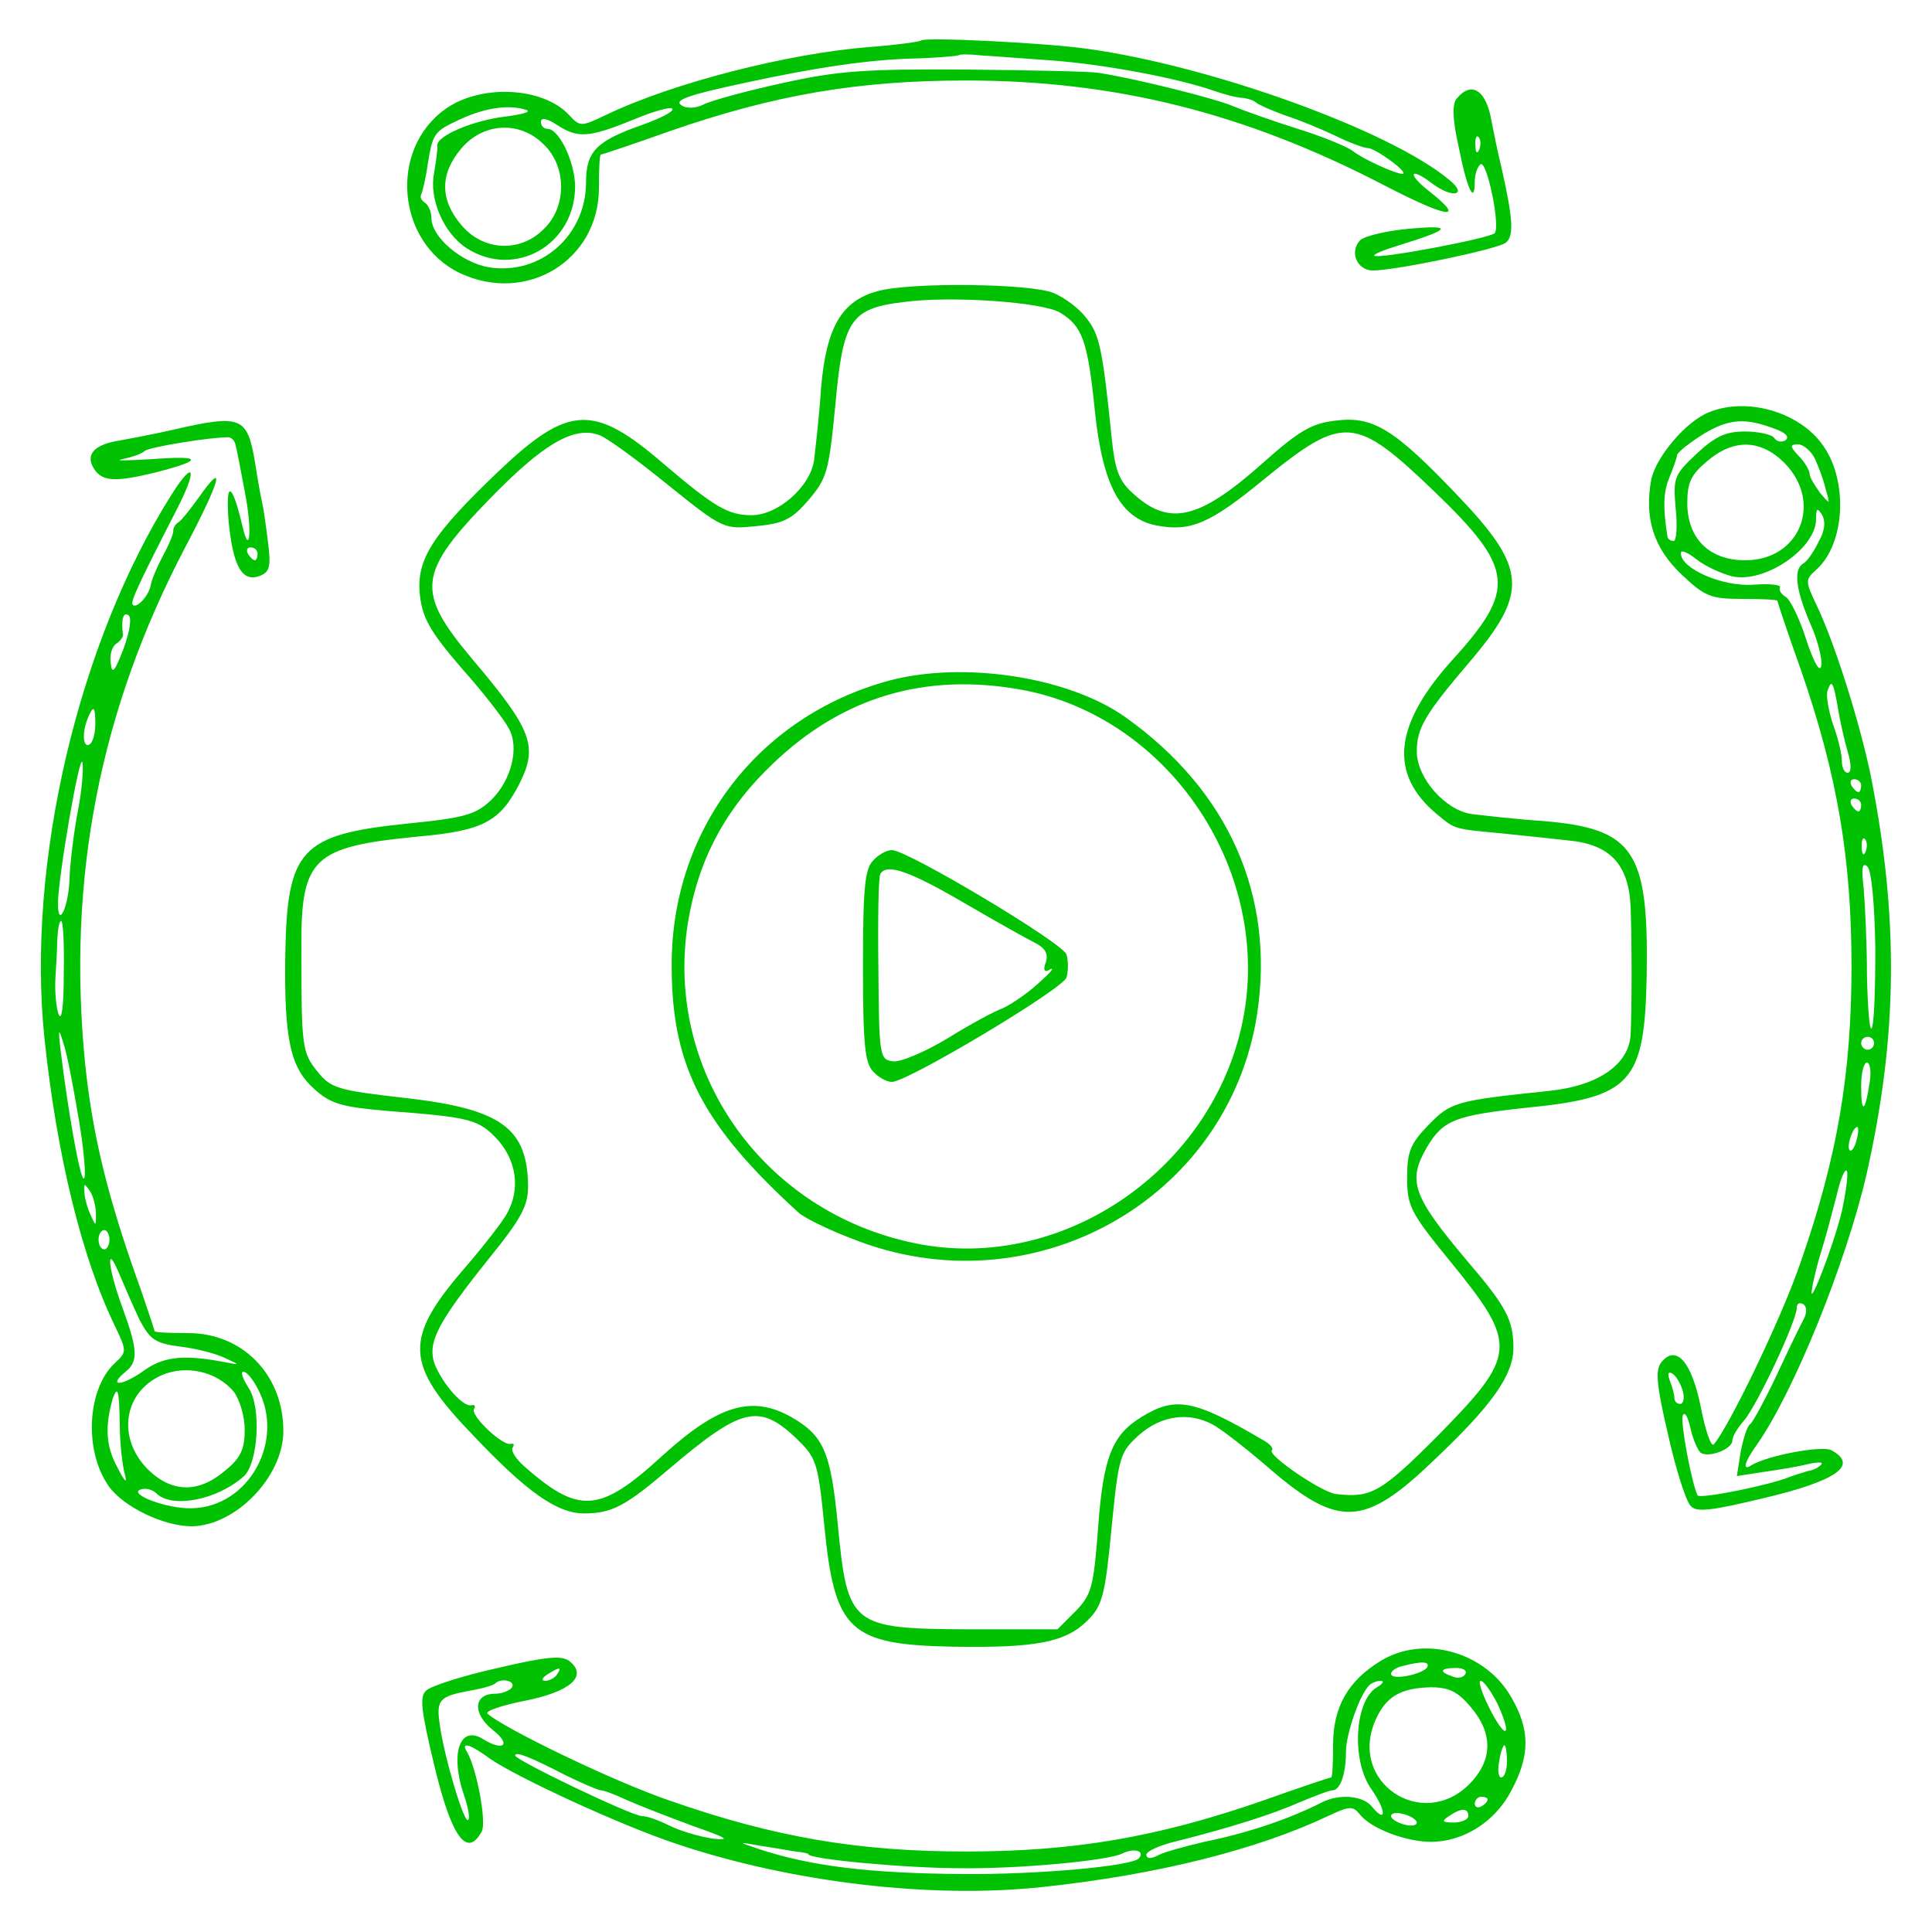 <svg  version="1.0" xmlns="http://www.w3.org/2000/svg"  width="300pt" height="300pt" viewBox="0 0 300 300"  preserveAspectRatio="xMidYMid meet">  <g transform="translate(0,300) scale(0.1,-0.1)" fill="#00c203" stroke="none"> <path d="M1430 2937 c-3 -2 -39 -7 -80 -10 -127 -10 -306 -56 -408 -105 -40 -19 -41 -19 -58 -1 -40 44 -137 49 -192 10 -89 -63 -76 -208 22 -255 104 -49 216 20 216 132 0 29 1 52 3 52 2 0 50 16 106 36 164 57 294 79 461 79 231 0 432 -50 648 -162 102 -53 130 -56 70 -9 -34 27 -28 37 6 11 32 -24 56 -18 26 6 -91 76 -367 176 -560 203 -60 9 -255 19 -260 13z m205 -31 c79 -6 193 -27 250 -47 17 -6 37 -11 45 -11 8 -1 17 -4 20 -7 3 -3 23 -12 45 -20 22 -7 58 -22 79 -32 22 -11 45 -19 50 -19 12 0 65 -39 54 -40 -11 0 -62 23 -78 36 -8 6 -46 22 -85 34 -38 12 -83 28 -100 35 -27 12 -156 44 -210 52 -11 2 -103 4 -205 5 -158 1 -199 -2 -285 -21 -55 -12 -110 -27 -122 -33 -11 -6 -27 -7 -34 -2 -14 8 7 16 96 35 115 25 194 36 260 38 38 1 71 4 73 5 2 2 17 2 35 0 18 -1 68 -5 112 -8z m-850 -87 c-51 -6 -107 -30 -106 -45 1 -5 -2 -24 -5 -43 -8 -40 15 -93 50 -116 75 -49 170 5 169 97 -1 38 -25 88 -43 88 -6 0 -10 5 -10 11 0 7 10 5 25 -5 32 -21 49 -20 118 8 31 13 59 21 61 17 3 -4 -19 -15 -47 -25 -71 -25 -87 -41 -87 -89 0 -83 -71 -145 -151 -132 -42 7 -89 47 -89 76 0 10 -5 21 -10 24 -6 4 -8 9 -6 13 2 4 7 24 10 46 8 49 10 52 49 70 38 18 75 24 102 16 12 -3 0 -7 -30 -11z m60 -44 c35 -34 35 -96 0 -130 -37 -38 -95 -35 -129 6 -33 39 -33 79 0 118 34 41 92 44 129 6z"/> <path d="M2262 2847 c-7 -8 -7 -31 3 -75 13 -66 25 -91 25 -54 0 11 4 23 9 27 10 6 31 -96 22 -107 -7 -8 -182 -41 -187 -35 -2 2 15 9 38 16 81 25 86 32 18 26 -35 -3 -70 -11 -78 -18 -17 -18 -5 -47 20 -47 35 0 193 33 206 43 13 10 12 35 -7 119 -6 24 -12 55 -15 70 -8 48 -31 63 -54 35z m35 -79 c-3 -8 -6 -5 -6 6 -1 11 2 17 5 13 3 -3 4 -12 1 -19z"/> <path d="M1363 2548 c-56 -15 -80 -56 -88 -150 -3 -46 -9 -96 -11 -113 -6 -41 -56 -85 -97 -85 -36 0 -57 12 -138 81 -107 92 -146 90 -253 -11 -105 -100 -130 -139 -124 -194 4 -36 16 -57 66 -115 34 -38 66 -80 72 -92 17 -30 4 -81 -28 -112 -24 -22 -40 -27 -131 -36 -164 -17 -185 -40 -188 -202 -2 -134 8 -177 45 -210 25 -23 43 -28 113 -34 131 -10 142 -13 172 -45 29 -33 35 -76 15 -113 -6 -12 -37 -52 -69 -89 -92 -107 -90 -147 14 -255 85 -90 132 -123 174 -123 43 0 64 11 133 70 111 94 138 101 195 48 33 -32 35 -37 45 -137 16 -164 39 -185 201 -188 129 -2 174 7 208 41 23 23 27 39 37 143 11 112 13 118 43 145 34 30 77 36 114 16 12 -6 52 -37 89 -69 107 -92 147 -90 255 14 90 85 123 132 123 174 0 43 -11 64 -70 133 -87 103 -95 126 -64 179 25 42 44 49 155 61 163 16 183 39 186 207 3 192 -20 226 -159 238 -46 3 -96 9 -113 11 -41 6 -85 56 -85 97 0 36 12 57 81 138 93 109 91 146 -18 260 -98 103 -131 123 -188 116 -37 -4 -57 -15 -113 -65 -101 -90 -147 -100 -204 -47 -21 19 -27 37 -32 87 -14 138 -19 159 -39 184 -11 15 -34 32 -51 39 -35 15 -223 17 -273 3z m284 -34 c34 -21 42 -44 53 -151 12 -117 40 -168 96 -179 53 -10 83 3 167 72 123 100 141 99 263 -18 126 -121 129 -153 29 -263 -91 -101 -99 -177 -23 -240 28 -23 25 -22 99 -29 30 -3 77 -8 104 -11 65 -6 94 -37 97 -103 2 -57 2 -156 0 -199 -3 -46 -50 -79 -127 -87 -144 -15 -152 -17 -187 -53 -28 -29 -33 -41 -33 -82 0 -44 5 -54 68 -131 105 -129 103 -144 -22 -271 -87 -87 -102 -95 -156 -89 -22 2 -108 61 -100 68 3 3 -3 10 -14 16 -107 63 -136 68 -188 36 -46 -28 -60 -62 -68 -174 -7 -91 -10 -102 -35 -128 l-28 -28 -139 0 c-181 1 -187 5 -202 162 -11 114 -22 139 -73 168 -61 34 -113 18 -199 -60 -98 -90 -130 -92 -216 -16 -12 11 -20 23 -17 28 3 5 2 7 -3 6 -12 -4 -63 44 -57 54 3 5 1 7 -4 6 -14 -4 -51 41 -59 70 -7 31 9 61 84 155 52 64 63 84 63 115 -1 90 -41 120 -190 137 -106 12 -116 15 -137 41 -24 30 -25 37 -25 190 -1 142 17 159 181 175 101 9 127 23 157 81 30 59 21 84 -73 195 -88 105 -85 133 29 250 81 83 128 111 167 98 11 -3 59 -38 107 -77 87 -70 88 -70 138 -65 42 4 55 10 81 40 29 34 32 44 42 147 12 133 23 151 106 161 74 10 218 0 244 -17z"/> <path d="M1380 1943 c-205 -56 -340 -235 -337 -448 1 -152 49 -243 197 -378 9 -8 45 -26 82 -40 278 -112 585 58 630 348 28 184 -44 347 -204 461 -88 63 -252 88 -368 57z m206 -14 c225 -41 385 -273 346 -502 -40 -233 -270 -399 -498 -360 -241 42 -403 262 -366 499 16 98 57 177 133 249 108 103 236 141 385 114z"/> <path d="M1356 1664 c-13 -13 -16 -42 -16 -164 0 -122 3 -151 16 -164 8 -9 21 -16 29 -16 24 0 265 144 271 162 3 10 3 26 0 36 -6 18 -247 162 -271 162 -8 0 -21 -7 -29 -16z m141 -66 c48 -28 98 -56 110 -62 16 -8 21 -17 17 -30 -5 -13 -2 -17 7 -11 8 3 -2 -7 -21 -24 -19 -17 -44 -33 -54 -37 -11 -4 -49 -24 -84 -46 -35 -21 -74 -38 -86 -36 -20 3 -21 8 -22 143 -1 77 0 143 3 148 10 17 46 4 130 -45z"/> <path d="M2654 2360 c-36 -14 -83 -70 -90 -105 -11 -60 4 -106 47 -147 36 -34 45 -38 94 -38 30 0 55 -1 55 -3 0 -2 16 -50 36 -106 57 -164 79 -294 79 -461 0 -167 -22 -297 -79 -460 -30 -88 -112 -257 -135 -283 -4 -4 -13 22 -20 58 -14 70 -38 98 -61 70 -10 -12 -8 -35 10 -112 12 -54 28 -104 35 -111 9 -11 31 -8 115 12 113 27 146 51 104 74 -14 8 -99 -8 -124 -23 -15 -10 -12 4 9 33 57 82 137 280 169 417 49 216 51 401 6 625 -17 80 -55 202 -84 262 -17 36 -17 38 1 54 44 40 49 137 10 192 -36 52 -118 76 -177 52z m105 -27 c15 -6 20 -12 13 -17 -6 -3 -13 -2 -17 4 -3 5 -24 10 -45 10 -30 0 -46 -7 -76 -35 -35 -33 -36 -37 -32 -85 3 -27 1 -50 -3 -50 -5 0 -10 3 -10 8 -7 45 -6 68 3 90 6 15 12 31 12 35 1 5 19 19 41 33 40 24 65 26 114 7z m12 -52 c60 -61 24 -151 -61 -151 -56 0 -90 34 -90 89 0 32 6 44 31 65 41 35 83 34 120 -3z m47 7 c6 -13 14 -34 17 -48 7 -24 7 -24 -9 -5 -8 11 -16 24 -16 29 0 5 -7 18 -17 28 -14 15 -14 18 -1 18 8 0 20 -10 26 -22z m6 -129 c-7 -15 -18 -31 -24 -34 -15 -9 -12 -39 10 -91 12 -26 20 -57 18 -68 -2 -11 -11 4 -23 40 -10 32 -25 63 -32 67 -8 5 -11 11 -9 15 2 4 -17 6 -42 4 -48 -3 -112 25 -112 49 0 6 11 1 25 -10 14 -11 39 -22 55 -26 50 -11 130 43 130 89 0 17 2 18 9 7 6 -10 5 -25 -5 -42z m30 -259 c3 -19 10 -50 15 -67 6 -20 6 -33 0 -33 -5 0 -9 8 -9 19 0 10 -6 36 -14 57 -7 22 -11 45 -8 52 6 18 9 13 16 -28z m36 -120 c0 -5 -2 -10 -4 -10 -3 0 -8 5 -11 10 -3 6 -1 10 4 10 6 0 11 -4 11 -10z m0 -30 c0 -5 -2 -10 -4 -10 -3 0 -8 5 -11 10 -3 6 -1 10 4 10 6 0 11 -4 11 -10z m7 -72 c-3 -8 -6 -5 -6 6 -1 11 2 17 5 13 3 -3 4 -12 1 -19z m15 -152 c0 -64 -2 -120 -6 -123 -3 -3 -6 34 -7 83 0 49 -3 109 -5 134 -4 33 -2 42 6 34 6 -7 11 -57 12 -128z m-2 -146 c0 -5 -4 -10 -10 -10 -5 0 -10 5 -10 10 0 6 5 10 10 10 6 0 10 -4 10 -10z m-7 -62 c-7 -46 -13 -48 -13 -5 0 21 4 37 9 37 5 0 7 -15 4 -32z m-20 -88 c-3 -12 -8 -19 -11 -16 -5 6 5 36 12 36 2 0 2 -9 -1 -20z m-23 -111 c-13 -54 -54 -159 -46 -119 2 14 9 41 15 60 6 19 16 57 23 84 6 27 14 44 16 37 2 -6 -2 -34 -8 -62z m-59 -167 c-5 -9 -24 -48 -42 -87 -18 -38 -37 -73 -41 -76 -5 -3 -11 -23 -15 -43 l-6 -38 39 6 c21 3 53 8 69 12 17 4 27 4 23 0 -3 -4 -12 -9 -20 -10 -7 -2 -20 -6 -28 -9 -31 -13 -140 -35 -144 -29 -9 18 -27 113 -23 124 3 7 8 -2 12 -20 4 -18 12 -35 16 -38 13 -8 49 6 49 19 0 6 8 20 18 31 20 23 82 155 82 175 0 7 4 9 10 6 6 -4 6 -13 1 -23z m-188 -112 c3 -11 1 -20 -4 -20 -5 0 -9 4 -9 9 0 5 -3 17 -7 27 -4 11 -3 15 4 11 6 -4 13 -16 16 -27z"/> <path d="M270 2333 c-30 -7 -68 -14 -84 -17 -40 -6 -54 -22 -40 -44 13 -20 33 -21 98 -5 73 19 70 26 -9 20 -38 -2 -59 -3 -45 0 14 3 30 8 35 13 8 6 100 21 129 21 6 0 11 -6 12 -13 2 -7 8 -39 14 -71 12 -60 8 -105 -4 -52 -16 67 -26 70 -21 5 7 -70 21 -95 49 -84 15 6 17 15 12 53 -3 25 -7 53 -9 61 -2 8 -7 36 -11 62 -12 71 -21 75 -126 51z m130 -193 c0 -5 -2 -10 -4 -10 -3 0 -8 5 -11 10 -3 6 -1 10 4 10 6 0 11 -4 11 -10z"/> <path d="M267 2233 c-146 -231 -226 -574 -198 -845 19 -181 58 -341 109 -446 19 -40 19 -41 1 -58 -44 -40 -49 -137 -10 -192 23 -32 85 -62 129 -62 68 1 142 77 142 148 0 87 -63 152 -148 152 -29 0 -52 1 -52 3 0 2 -16 50 -36 106 -41 120 -61 206 -72 311 -28 286 23 547 155 799 55 104 65 140 22 79 -13 -18 -27 -36 -32 -39 -5 -3 -8 -9 -8 -13 1 -3 -6 -21 -16 -39 -9 -17 -18 -38 -19 -46 -3 -16 -22 -37 -28 -30 -4 4 10 34 68 147 33 64 28 80 -7 25z m-75 -240 c-14 -36 -18 -41 -20 -23 -2 13 2 26 8 30 6 4 11 10 11 14 -3 23 0 36 8 31 6 -3 3 -24 -7 -52z m-44 -118 c0 -14 -4 -28 -9 -31 -10 -6 -12 17 -3 40 9 22 12 20 12 -9z m-27 -134 c-6 -31 -12 -78 -13 -104 -1 -44 -18 -81 -18 -40 0 39 34 237 38 219 2 -10 -1 -44 -7 -75z m-22 -253 c0 -49 -3 -75 -8 -63 -4 11 -6 36 -5 55 1 19 3 47 3 63 1 15 3 27 6 27 3 0 5 -37 4 -82z m24 -230 c8 -49 11 -88 7 -88 -6 0 -25 109 -36 200 -4 35 -3 35 6 5 5 -16 15 -69 23 -117z m26 -143 c0 -20 0 -20 -9 0 -5 11 -9 27 -9 35 -1 13 0 13 9 0 5 -8 9 -24 9 -35z m21 -40 c0 -8 -4 -15 -8 -15 -5 0 -9 7 -9 15 0 8 4 15 9 15 4 0 8 -7 8 -15z m47 -125 c16 -30 24 -36 63 -41 25 -3 56 -11 70 -18 24 -11 24 -11 -7 -5 -61 11 -91 7 -122 -16 -33 -23 -54 -23 -26 0 20 16 19 34 -5 100 -23 62 -26 104 -4 50 8 -19 22 -51 31 -70z m146 -111 c9 -12 17 -38 17 -59 0 -30 -6 -44 -31 -64 -41 -35 -83 -34 -120 3 -48 49 -37 120 23 146 38 16 85 5 111 -26z m37 5 c44 -81 -14 -185 -103 -186 -38 -1 -98 22 -79 29 8 3 19 0 25 -6 24 -24 95 -10 136 27 22 21 27 107 7 137 -9 14 -13 25 -8 25 5 0 15 -12 22 -26z m-214 -56 c0 -29 4 -64 8 -78 4 -15 -1 -10 -12 12 -18 33 -19 64 -7 106 8 22 10 13 11 -40z"/> <path d="M2144 421 c-51 -31 -74 -72 -74 -130 0 -28 -1 -51 -3 -51 -2 0 -50 -16 -106 -36 -164 -57 -294 -79 -461 -79 -167 0 -297 22 -460 79 -88 30 -257 112 -283 135 -4 4 22 13 58 20 70 14 98 38 70 61 -12 10 -35 8 -112 -10 -54 -12 -104 -28 -111 -35 -11 -9 -8 -31 12 -115 27 -113 51 -146 74 -104 8 14 -8 99 -23 124 -10 16 5 12 36 -11 42 -29 202 -103 289 -132 178 -60 397 -86 570 -67 178 19 332 58 442 110 34 16 39 16 50 2 18 -22 72 -42 110 -42 50 0 100 31 125 80 29 54 29 94 0 144 -40 71 -136 98 -203 57z m72 -10 c-7 -11 -56 -21 -56 -10 0 4 8 10 18 12 30 8 43 7 38 -2z m-1351 -11 c-3 -5 -12 -10 -18 -10 -7 0 -6 4 3 10 19 12 23 12 15 0z m1410 0 c-3 -5 -12 -7 -20 -3 -21 7 -19 13 6 13 11 0 18 -4 14 -10z m-1480 -20 c-3 -5 -15 -10 -26 -10 -34 0 -36 -31 -3 -57 28 -22 16 -33 -15 -14 -37 24 -53 -22 -30 -88 6 -18 9 -34 6 -37 -6 -7 -37 97 -44 147 -6 40 -1 45 48 54 18 3 35 8 38 11 9 9 32 4 26 -6z m1343 0 c-35 -21 -40 -115 -8 -159 23 -33 23 -54 0 -26 -14 17 -51 20 -78 6 -49 -25 -113 -47 -182 -61 -30 -7 -63 -16 -72 -21 -11 -6 -18 -5 -18 1 0 5 19 14 43 20 88 22 153 43 194 61 24 10 47 19 52 19 12 0 21 25 21 60 0 27 21 88 36 103 4 4 12 7 18 7 6 0 3 -5 -6 -10z m187 -25 c24 -52 14 -59 -12 -8 -12 24 -18 43 -14 43 5 0 16 -16 26 -35z m-41 -6 c35 -41 34 -83 -3 -120 -73 -72 -186 3 -146 98 16 38 39 52 87 53 28 0 42 -7 62 -31z m56 -84 c0 -14 -4 -25 -9 -25 -4 0 -6 11 -3 25 2 14 6 25 8 25 2 0 4 -11 4 -25z m-1461 -22 c25 -12 50 -23 54 -23 5 0 23 -7 40 -15 18 -8 64 -26 102 -40 54 -19 61 -23 32 -20 -21 3 -51 12 -67 20 -16 8 -35 15 -43 15 -16 0 -197 87 -197 94 0 7 23 -2 79 -31z m1431 -37 c0 -3 -4 -8 -10 -11 -5 -3 -10 -1 -10 4 0 6 5 11 10 11 6 0 10 -2 10 -4z m-110 -36 c0 -5 -9 -6 -20 -3 -11 3 -20 9 -20 13 0 5 9 6 20 3 11 -3 20 -9 20 -13z m80 10 c0 -5 -10 -10 -22 -10 -19 0 -20 2 -8 10 19 13 30 13 30 0z m-1045 -55 c11 -1 20 -3 20 -4 0 -8 153 -22 238 -22 92 -1 229 12 250 23 18 9 36 4 25 -8 -13 -12 -158 -25 -273 -24 -143 1 -238 12 -320 40 -30 10 -29 10 5 4 19 -3 44 -7 55 -9z"/> </g> </svg> 
